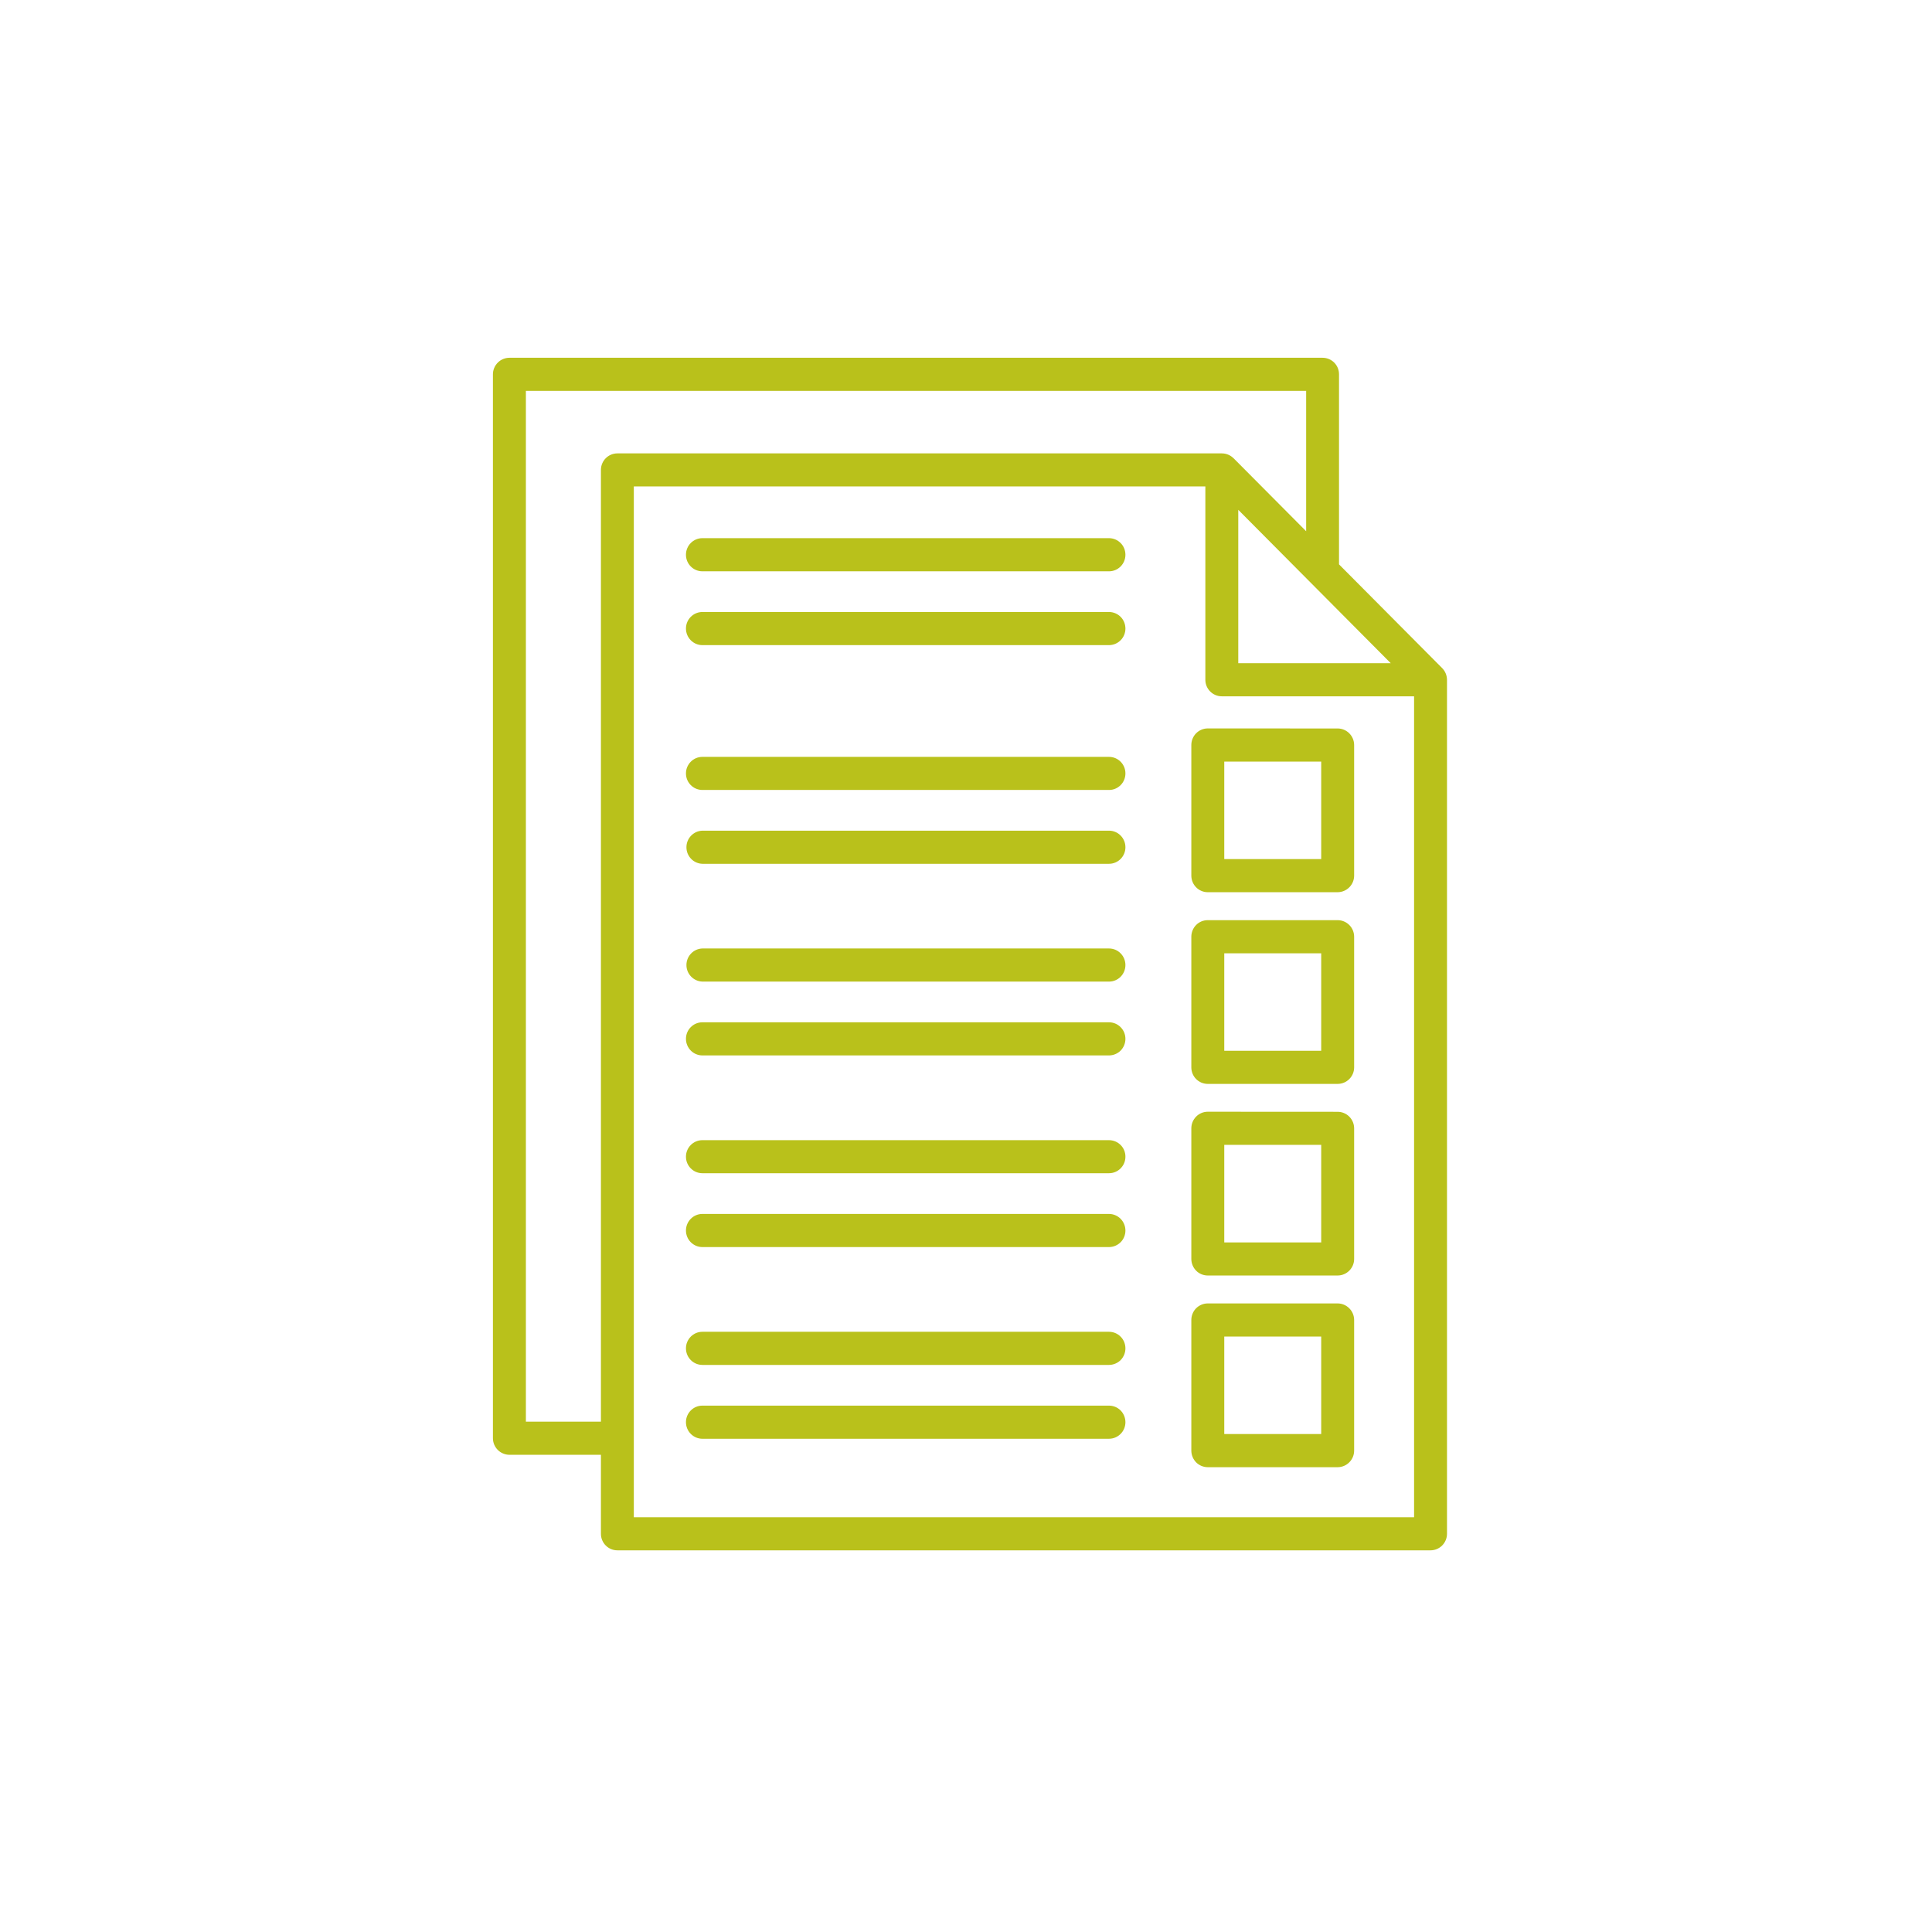 <svg width="81" height="80" viewBox="0 0 81 80" fill="none" xmlns="http://www.w3.org/2000/svg">
<path d="M56.081 38.579H50.636C50.454 38.579 50.277 38.65 50.148 38.782C50.02 38.911 49.947 39.09 49.947 39.273V44.751C49.947 45.134 50.255 45.444 50.636 45.444H56.081C56.462 45.444 56.773 45.134 56.773 44.751V39.273C56.773 39.09 56.7 38.911 56.569 38.782C56.44 38.653 56.265 38.579 56.081 38.579ZM55.392 44.055H51.328V39.968H55.392V44.055ZM60.462 28.01L56.139 23.662V15.693C56.139 15.51 56.069 15.335 55.938 15.203C55.809 15.073 55.634 15 55.45 15H21.358C21.176 15 20.999 15.073 20.87 15.203C20.739 15.335 20.666 15.51 20.666 15.693V60.298C20.666 60.483 20.739 60.659 20.87 60.791C20.999 60.92 21.176 60.994 21.358 60.994H25.194V64.307C25.194 64.69 25.502 65 25.883 65H59.975C60.157 65 60.334 64.927 60.463 64.797C60.594 64.665 60.666 64.49 60.666 64.307V28.501C60.664 28.315 60.591 28.14 60.462 28.01ZM51.915 21.375L58.307 27.805H51.915V21.375ZM22.048 59.605V16.389H54.761V22.273L51.717 19.211H51.714C51.586 19.082 51.411 19.009 51.226 19.009H25.884C25.503 19.009 25.194 19.319 25.194 19.702V59.605L22.048 59.605ZM26.573 63.611V20.395H50.535V28.501C50.535 28.884 50.845 29.194 51.226 29.194H59.286V63.611L26.573 63.611ZM47.184 32.427C47.184 32.612 47.112 32.788 46.983 32.917C46.852 33.049 46.677 33.122 46.495 33.12H29.449C29.068 33.12 28.759 32.81 28.759 32.427C28.759 32.043 29.068 31.733 29.449 31.733H46.495C46.876 31.733 47.184 32.043 47.184 32.427ZM47.184 35.522C47.184 35.906 46.876 36.216 46.495 36.216H29.449C29.075 36.206 28.779 35.898 28.779 35.522C28.779 35.146 29.075 34.839 29.449 34.827H46.495C46.876 34.827 47.184 35.139 47.184 35.522ZM47.184 40.459C47.184 40.845 46.876 41.155 46.495 41.155H29.449C29.075 41.142 28.779 40.835 28.779 40.461C28.779 40.085 29.075 39.778 29.449 39.766H46.495C46.677 39.766 46.854 39.839 46.983 39.971C47.112 40.1 47.184 40.278 47.184 40.461L47.184 40.459ZM47.184 43.554C47.184 43.74 47.112 43.916 46.983 44.048C46.852 44.177 46.677 44.25 46.495 44.25H29.449C29.068 44.25 28.759 43.938 28.759 43.554C28.759 43.171 29.068 42.861 29.449 42.861H46.495C46.677 42.861 46.854 42.934 46.983 43.066C47.114 43.196 47.184 43.374 47.184 43.557V43.554ZM47.184 48.496C47.184 48.879 46.876 49.189 46.495 49.189H29.449C29.068 49.189 28.759 48.879 28.759 48.496C28.759 48.113 29.068 47.803 29.449 47.803H46.495C46.677 47.803 46.854 47.876 46.983 48.005C47.114 48.137 47.187 48.315 47.184 48.501L47.184 48.496ZM47.184 51.592C47.184 51.775 47.112 51.953 46.983 52.082C46.852 52.212 46.677 52.285 46.495 52.285H29.449C29.068 52.285 28.759 51.975 28.759 51.592C28.759 51.208 29.068 50.896 29.449 50.896H46.495C46.677 50.896 46.854 50.969 46.983 51.101C47.112 51.233 47.184 51.408 47.184 51.594V51.592ZM47.184 56.533V56.531C47.184 56.716 47.112 56.892 46.983 57.024C46.852 57.153 46.677 57.226 46.495 57.226H29.449C29.068 57.226 28.759 56.916 28.759 56.531C28.759 56.147 29.068 55.837 29.449 55.837H46.495C46.677 55.837 46.854 55.91 46.983 56.042C47.114 56.172 47.184 56.35 47.184 56.533ZM47.184 59.629V59.626C47.184 59.812 47.112 59.988 46.983 60.117C46.852 60.249 46.677 60.322 46.495 60.322H29.449C29.068 60.322 28.759 60.01 28.759 59.626C28.759 59.243 29.068 58.933 29.449 58.933H46.495C46.677 58.933 46.854 59.006 46.983 59.136C47.112 59.267 47.184 59.446 47.184 59.629ZM47.184 23.259C47.184 23.643 46.876 23.953 46.495 23.953H29.449C29.068 23.953 28.759 23.643 28.759 23.259C28.759 22.873 29.068 22.563 29.449 22.563H46.495C46.677 22.563 46.854 22.637 46.983 22.768C47.114 22.898 47.184 23.076 47.184 23.262L47.184 23.259ZM47.184 26.355V26.352C47.184 26.538 47.112 26.714 46.983 26.843C46.852 26.975 46.677 27.048 46.495 27.048H29.449C29.068 27.048 28.759 26.736 28.759 26.352C28.759 25.969 29.068 25.659 29.449 25.659H46.495C46.677 25.659 46.854 25.732 46.983 25.862C47.114 25.994 47.184 26.172 47.184 26.355ZM56.081 30.542L50.636 30.54C50.454 30.54 50.277 30.613 50.148 30.745C50.02 30.874 49.947 31.052 49.947 31.235V36.711C49.947 37.095 50.255 37.407 50.636 37.407H56.081C56.462 37.405 56.773 37.095 56.773 36.711V31.238C56.773 30.854 56.462 30.542 56.081 30.542ZM55.392 36.018H51.328V31.931H55.392V36.018ZM56.081 46.614L50.636 46.611C50.454 46.611 50.277 46.684 50.148 46.816C50.02 46.946 49.947 47.121 49.947 47.307V52.783C49.947 52.966 50.02 53.144 50.148 53.274C50.277 53.406 50.454 53.477 50.636 53.477H56.081C56.462 53.477 56.773 53.166 56.773 52.783V47.307C56.773 47.124 56.7 46.948 56.569 46.816C56.44 46.687 56.265 46.614 56.081 46.614ZM55.392 52.09H51.328V48H55.392V52.09ZM56.081 54.648H50.636C50.454 54.648 50.277 54.722 50.148 54.851C50.02 54.98 49.947 55.159 49.947 55.342V60.818C49.947 61.003 50.02 61.179 50.148 61.311C50.277 61.44 50.454 61.514 50.636 61.514H56.081C56.462 61.514 56.773 61.201 56.773 60.818V55.344C56.773 55.159 56.7 54.983 56.569 54.853C56.44 54.722 56.265 54.648 56.081 54.648ZM55.392 60.124H51.328V56.038H55.392V60.124Z" fill="#B9C11B"/>
</svg>
